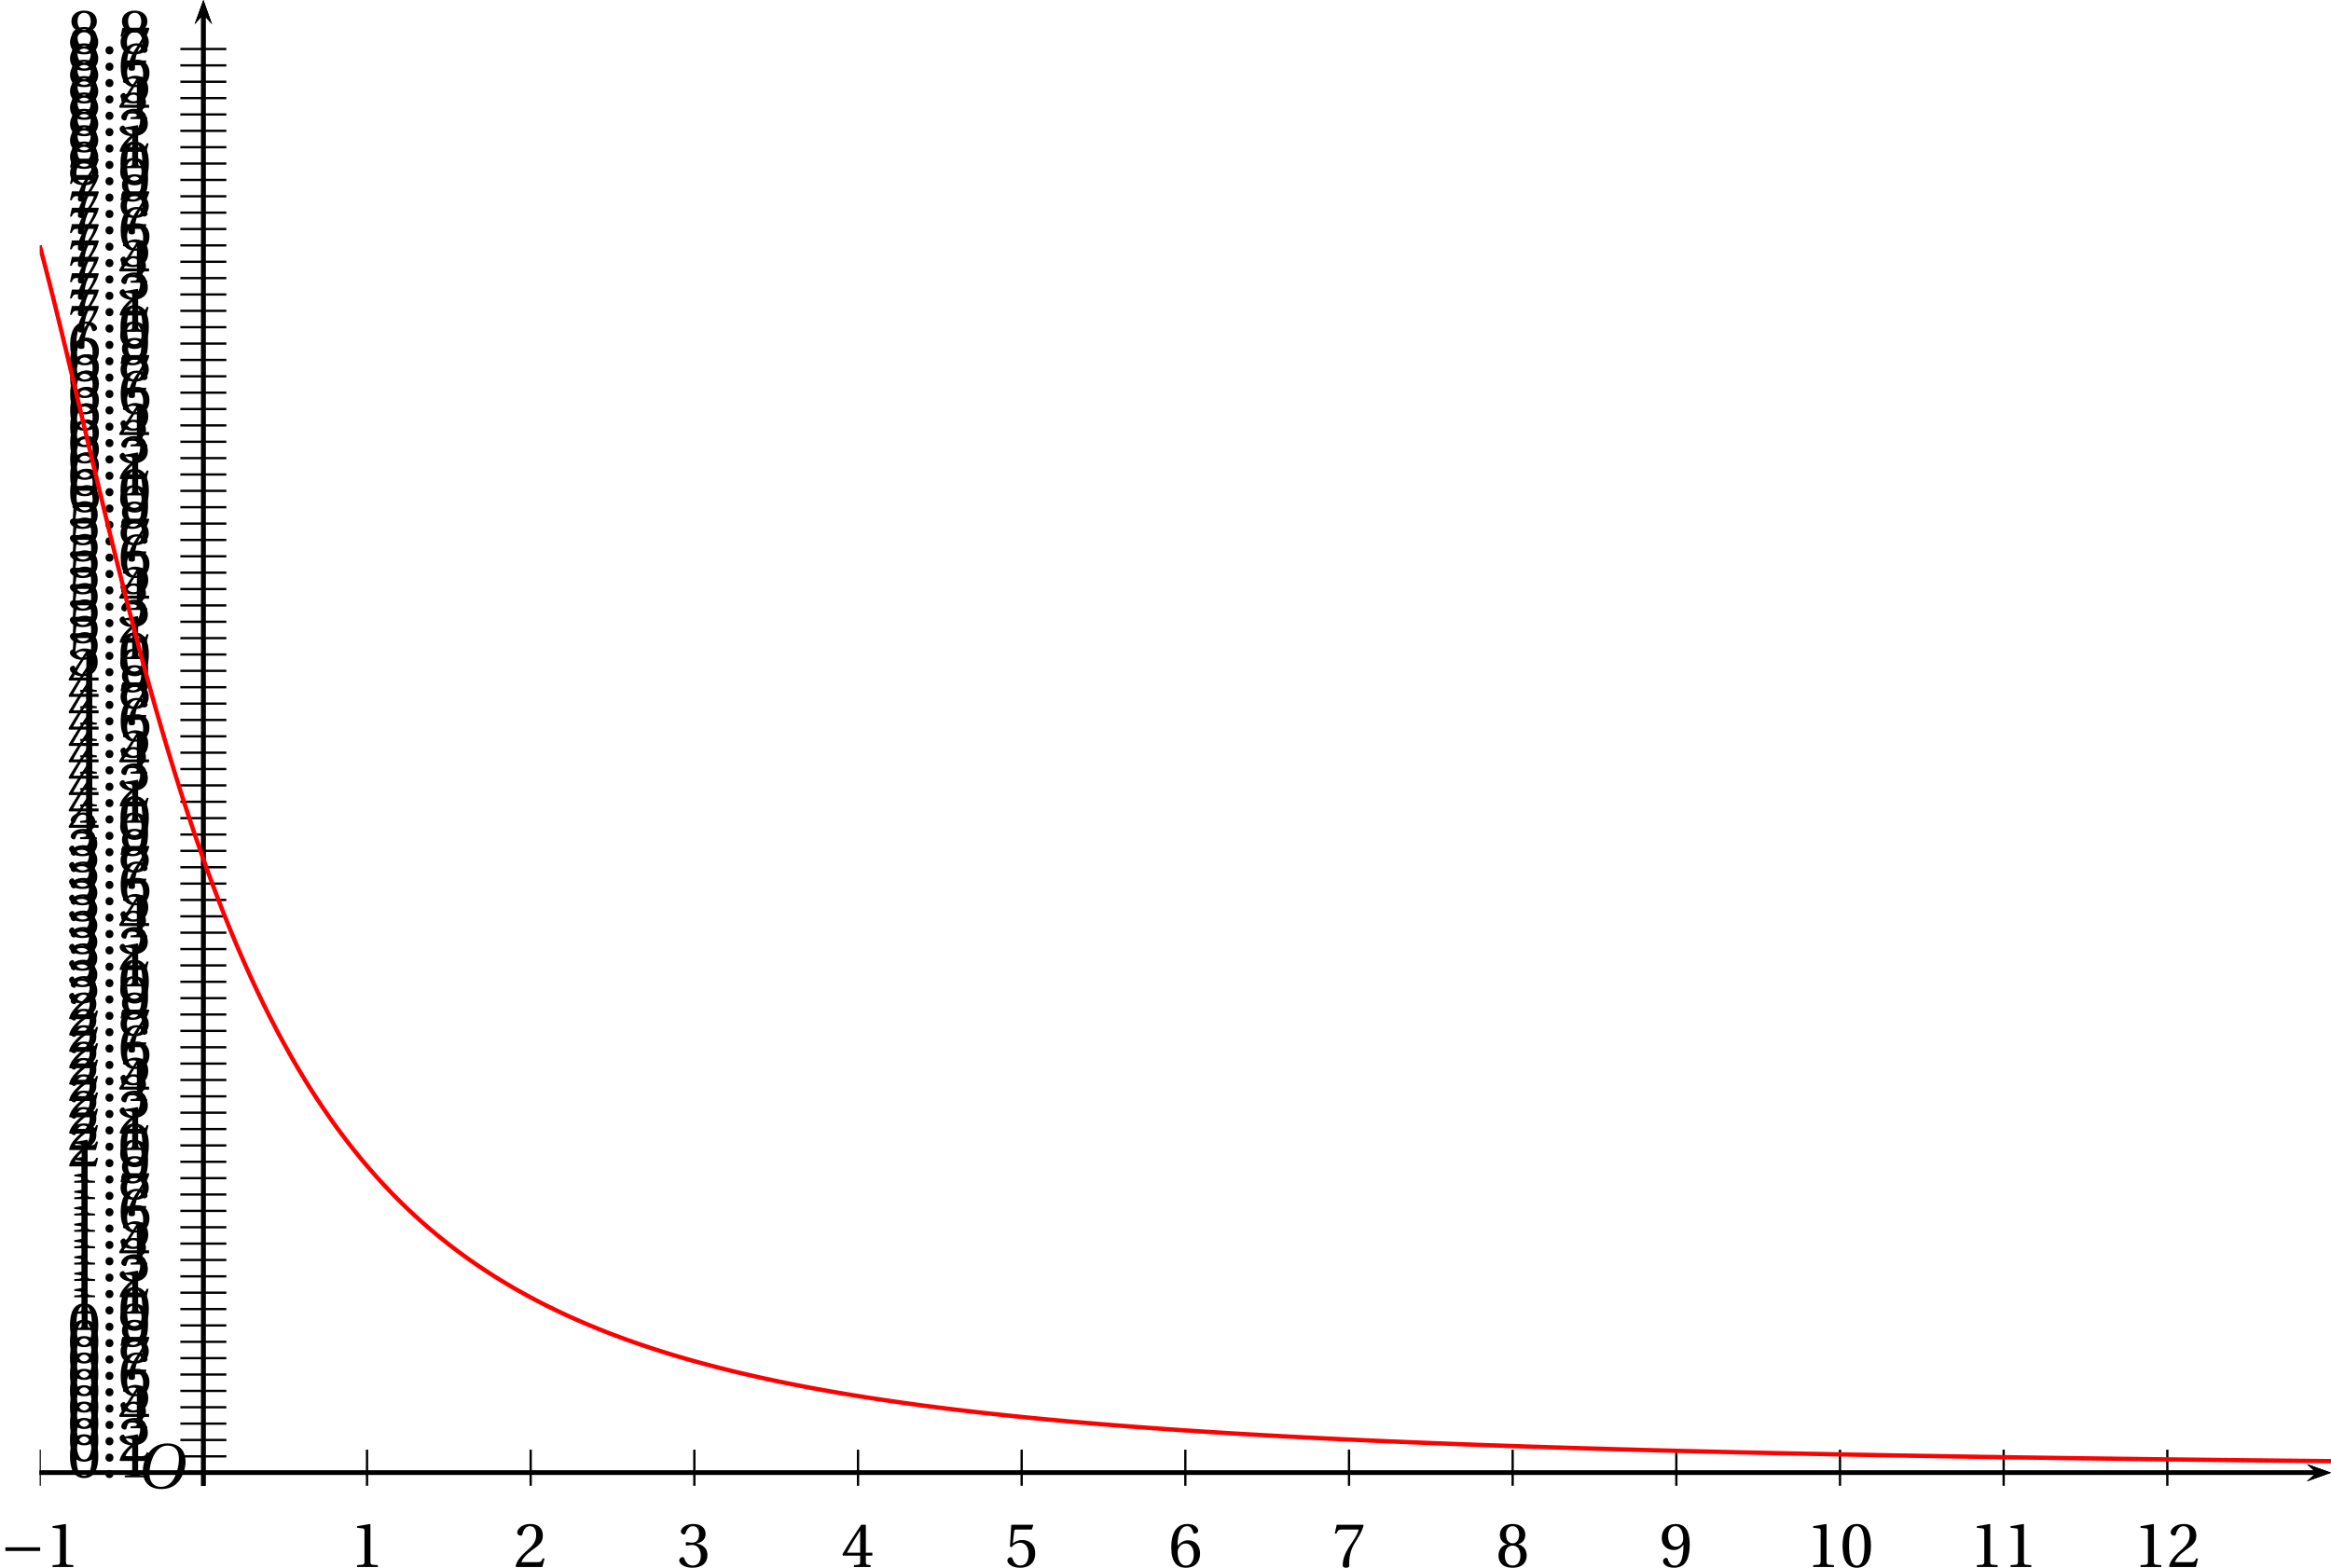 <?xml version='1.0' encoding='UTF-8'?>
<!-- This file was generated by dvisvgm 2.2 -->
<svg height='271.701pt' version='1.1' viewBox='23.724 21.554 403.725 271.701' width='403.725pt' xmlns='http://www.w3.org/2000/svg' xmlns:xlink='http://www.w3.org/1999/xlink'>
<defs>
<clipPath id='clip1'>
<path d='M30.598 278.941V21.554H427.449V278.941Z'/>
</clipPath>
<use id='g10-48' xlink:href='#g3-48'/>
<use id='g10-49' xlink:href='#g3-49'/>
<use id='g10-50' xlink:href='#g3-50'/>
<use id='g10-51' xlink:href='#g3-51'/>
<use id='g10-52' xlink:href='#g3-52'/>
<use id='g10-53' xlink:href='#g3-53'/>
<use id='g10-54' xlink:href='#g3-54'/>
<use id='g10-55' xlink:href='#g3-55'/>
<use id='g10-56' xlink:href='#g3-56'/>
<use id='g10-57' xlink:href='#g3-57'/>
<path d='M6.958 -2.772V-3.408H0.931V-2.772H6.958Z' id='g1-161'/>
<use id='g7-46' xlink:href='#g3-46'/>
<path d='M5.523 -7.364C6.728 -7.364 7.495 -6.651 7.495 -5.106C7.495 -4.482 7.429 -3.572 6.98 -2.411C6.531 -1.238 5.786 -0.219 4.361 -0.219C3.178 -0.219 2.4 -0.997 2.4 -2.52C2.4 -3.441 2.575 -4.46 3.079 -5.523C3.583 -6.564 4.361 -7.364 5.523 -7.364ZM5.479 -7.747C3.726 -7.747 2.641 -6.783 2.005 -5.731C1.403 -4.712 1.249 -3.682 1.249 -2.959C1.249 -1.151 2.279 0.164 4.46 0.164C6.399 0.164 7.353 -0.833 7.955 -1.918C8.547 -2.991 8.646 -4.109 8.646 -4.536C8.646 -6.783 7.287 -7.747 5.479 -7.747Z' id='g8-79'/>
<path d='M1.457 0.131C1.885 0.131 2.137 -0.164 2.148 -0.559C2.148 -0.964 1.885 -1.271 1.457 -1.271C1.041 -1.271 0.767 -0.964 0.767 -0.559C0.767 -0.164 1.041 0.131 1.457 0.131Z' id='g3-46'/>
<path d='M2.904 -7.068C3.945 -7.068 4.241 -5.446 4.241 -3.66S3.945 -0.252 2.904 -0.252S1.567 -1.874 1.567 -3.66S1.863 -7.068 2.904 -7.068ZM2.904 -7.451C1.096 -7.451 0.449 -5.851 0.449 -3.66S1.096 0.131 2.904 0.131S5.358 -1.468 5.358 -3.66S4.712 -7.451 2.904 -7.451Z' id='g3-48'/>
<path d='M4.788 0V-0.318L3.868 -0.394C3.638 -0.416 3.506 -0.504 3.506 -0.931V-7.385L3.452 -7.451L1.194 -7.068V-6.794L2.213 -6.673C2.4 -6.651 2.476 -6.564 2.476 -6.246V-0.931C2.476 -0.723 2.444 -0.592 2.378 -0.515C2.323 -0.438 2.235 -0.405 2.115 -0.394L1.194 -0.318V0H4.788Z' id='g3-49'/>
<path d='M5.314 -1.446L5.008 -1.501C4.778 -0.909 4.558 -0.833 4.12 -0.833H1.315C1.49 -1.403 2.137 -2.181 3.156 -2.915C4.208 -3.682 5.019 -4.175 5.019 -5.402C5.019 -6.925 4.011 -7.451 2.86 -7.451C1.359 -7.451 0.581 -6.542 0.581 -5.972C0.581 -5.599 0.997 -5.424 1.183 -5.424C1.381 -5.424 1.457 -5.534 1.501 -5.72C1.677 -6.465 2.104 -7.068 2.783 -7.068C3.627 -7.068 3.868 -6.355 3.868 -5.556C3.868 -4.383 3.276 -3.726 2.323 -2.882C0.975 -1.709 0.504 -0.964 0.296 -0.11L0.405 0H4.942L5.314 -1.446Z' id='g3-50'/>
<path d='M1.425 -4.011C1.425 -3.824 1.479 -3.704 1.622 -3.704C1.753 -3.704 2.049 -3.813 2.575 -3.813C3.506 -3.813 4.032 -2.97 4.032 -2.016C4.032 -0.712 3.386 -0.252 2.608 -0.252C1.885 -0.252 1.414 -0.8 1.205 -1.414C1.14 -1.622 1.03 -1.72 0.877 -1.72C0.679 -1.72 0.296 -1.512 0.296 -1.118C0.296 -0.647 1.052 0.131 2.597 0.131C4.186 0.131 5.183 -0.668 5.183 -2.071C5.183 -3.539 3.923 -3.978 3.32 -4.032V-4.076C3.912 -4.175 4.865 -4.613 4.865 -5.698C4.865 -6.914 3.912 -7.451 2.739 -7.451C1.293 -7.451 0.581 -6.618 0.581 -6.147C0.581 -5.808 0.964 -5.621 1.118 -5.621C1.26 -5.621 1.348 -5.698 1.392 -5.84C1.633 -6.586 2.049 -7.068 2.663 -7.068C3.528 -7.068 3.737 -6.301 3.737 -5.687C3.737 -5.03 3.506 -4.208 2.575 -4.208C2.049 -4.208 1.753 -4.317 1.622 -4.317C1.479 -4.317 1.425 -4.208 1.425 -4.011Z' id='g3-51'/>
<path d='M3.287 -1.961V-0.844C3.287 -0.471 3.167 -0.405 2.904 -0.384L2.202 -0.318V0H5.095V-0.318L4.602 -0.373C4.35 -0.405 4.273 -0.471 4.273 -0.844V-1.961H5.402V-2.476H4.273V-7.32H3.474C2.444 -5.808 1.216 -3.901 0.208 -2.192L0.307 -1.961H3.287ZM0.997 -2.476C1.655 -3.671 2.422 -4.931 3.265 -6.257H3.287V-2.476H0.997Z' id='g3-52'/>
<path d='M4.668 -6.487L4.931 -7.232L4.876 -7.32H1.216L1.107 -7.221L0.888 -3.55L1.151 -3.419C1.611 -3.945 2.06 -4.197 2.652 -4.197C3.353 -4.197 4.12 -3.682 4.12 -2.235C4.12 -1.107 3.66 -0.252 2.707 -0.252C1.94 -0.252 1.545 -0.811 1.326 -1.435C1.271 -1.6 1.172 -1.698 1.019 -1.698C0.8 -1.698 0.438 -1.479 0.438 -1.118C0.438 -0.614 1.205 0.131 2.63 0.131C4.438 0.131 5.26 -0.964 5.26 -2.356C5.26 -3.89 4.295 -4.679 2.991 -4.679C2.389 -4.679 1.742 -4.416 1.392 -4.098L1.37 -4.12L1.622 -6.169C1.655 -6.443 1.731 -6.487 1.94 -6.487H4.668Z' id='g3-53'/>
<path d='M2.98 0.131C4.602 0.131 5.468 -0.855 5.468 -2.345C5.468 -3.824 4.515 -4.646 3.375 -4.624C2.542 -4.646 1.885 -4.043 1.589 -3.682H1.567C1.578 -6.092 2.268 -7.068 3.254 -7.068C3.758 -7.068 4.109 -6.64 4.273 -6.016C4.306 -5.884 4.394 -5.786 4.558 -5.786C4.799 -5.786 5.139 -5.972 5.139 -6.279C5.139 -6.717 4.602 -7.451 3.287 -7.451C2.422 -7.451 1.808 -7.122 1.348 -6.597C0.855 -6.027 0.482 -4.975 0.482 -3.386C0.482 -1.019 1.337 0.131 2.98 0.131ZM3.002 -4.065C3.693 -4.065 4.372 -3.441 4.372 -2.181C4.372 -1.03 3.923 -0.252 3.002 -0.252C2.049 -0.252 1.589 -1.271 1.589 -2.586C1.589 -3.254 2.082 -4.065 3.002 -4.065Z' id='g3-54'/>
<path d='M0.789 -7.32L0.449 -5.786H0.745L0.855 -6.016C0.997 -6.323 1.14 -6.487 1.633 -6.487H4.591C4.482 -6.092 4.284 -5.457 3.397 -4.186C2.455 -2.838 1.83 -1.611 1.83 -0.318C1.83 0.044 2.082 0.131 2.422 0.131C2.739 0.131 2.97 0.033 2.959 -0.285C2.904 -1.731 3.2 -2.893 3.78 -3.912C4.482 -5.139 5.062 -5.819 5.446 -7.199L5.347 -7.32H0.789Z' id='g3-55'/>
<path d='M2.904 -3.704C3.78 -3.704 4.252 -2.959 4.252 -1.961C4.252 -0.997 3.835 -0.252 2.904 -0.252C1.994 -0.252 1.556 -0.997 1.556 -1.961C1.556 -2.959 2.038 -3.704 2.904 -3.704ZM2.904 0.131C4.679 0.131 5.347 -0.888 5.347 -1.994C5.347 -3.112 4.646 -3.748 3.901 -3.923V-3.956C4.569 -4.131 5.106 -4.69 5.106 -5.588C5.106 -6.783 4.175 -7.451 2.904 -7.451C1.655 -7.451 0.701 -6.772 0.701 -5.588C0.701 -4.69 1.249 -4.131 1.907 -3.956V-3.923C1.172 -3.748 0.46 -3.112 0.46 -1.994C0.46 -0.888 1.118 0.131 2.904 0.131ZM2.904 -4.098C2.115 -4.098 1.764 -4.865 1.764 -5.61C1.764 -6.454 2.159 -7.068 2.904 -7.068S4.021 -6.454 4.043 -5.61C4.043 -4.865 3.704 -4.098 2.904 -4.098Z' id='g3-56'/>
<path d='M2.509 -2.937C3.189 -2.937 3.758 -3.32 4.131 -3.857H4.153C4.153 -3.167 4.098 -2.279 3.901 -1.523C3.704 -0.8 3.32 -0.252 2.619 -0.252C1.874 -0.252 1.6 -0.833 1.435 -1.348C1.392 -1.49 1.315 -1.578 1.129 -1.578C0.92 -1.578 0.614 -1.359 0.614 -1.019C0.614 -0.537 1.194 0.131 2.52 0.131C3.408 0.131 4.087 -0.197 4.504 -0.778C4.953 -1.403 5.227 -2.367 5.227 -3.956C5.227 -5.314 4.953 -6.202 4.526 -6.717C4.109 -7.21 3.506 -7.451 2.805 -7.451C1.403 -7.451 0.394 -6.52 0.394 -5.008C0.394 -3.638 1.381 -2.937 2.509 -2.937ZM2.838 -3.517C1.983 -3.517 1.49 -4.263 1.49 -5.314C1.49 -6.323 1.94 -7.068 2.794 -7.068C3.671 -7.068 4.098 -6.027 4.098 -4.964C4.098 -4.778 4.087 -4.558 4.021 -4.383C3.846 -3.868 3.419 -3.517 2.838 -3.517Z' id='g3-57'/>
</defs>
<g id='page1'>
<path clip-path='url(#clip1)' d='M423.266 278.168L427.45 276.672L423.266 275.18L424.938 276.672'/>
<path clip-path='url(#clip1)' d='M30.598 276.672H424.937' fill='none' stroke='#000000' stroke-miterlimit='10' stroke-width='0.747'/>
<path clip-path='url(#clip1)' d='M58.945 280.656V272.687' fill='none' stroke='#000000' stroke-miterlimit='10' stroke-width='0.399'/>
<path clip-path='url(#clip1)' d='M87.293 280.656V272.687' fill='none' stroke='#000000' stroke-miterlimit='10' stroke-width='0.399'/>
<path clip-path='url(#clip1)' d='M115.637 280.656V272.687' fill='none' stroke='#000000' stroke-miterlimit='10' stroke-width='0.399'/>
<path clip-path='url(#clip1)' d='M143.984 280.656V272.687' fill='none' stroke='#000000' stroke-miterlimit='10' stroke-width='0.399'/>
<path clip-path='url(#clip1)' d='M172.332 280.656V272.687' fill='none' stroke='#000000' stroke-miterlimit='10' stroke-width='0.399'/>
<path clip-path='url(#clip1)' d='M200.675 280.656V272.687' fill='none' stroke='#000000' stroke-miterlimit='10' stroke-width='0.399'/>
<path clip-path='url(#clip1)' d='M229.023 280.656V272.687' fill='none' stroke='#000000' stroke-miterlimit='10' stroke-width='0.399'/>
<path clip-path='url(#clip1)' d='M257.371 280.656V272.687' fill='none' stroke='#000000' stroke-miterlimit='10' stroke-width='0.399'/>
<path clip-path='url(#clip1)' d='M285.714 280.656V272.687' fill='none' stroke='#000000' stroke-miterlimit='10' stroke-width='0.399'/>
<path clip-path='url(#clip1)' d='M314.062 280.656V272.687' fill='none' stroke='#000000' stroke-miterlimit='10' stroke-width='0.399'/>
<path clip-path='url(#clip1)' d='M342.41 280.656V272.687' fill='none' stroke='#000000' stroke-miterlimit='10' stroke-width='0.399'/>
<path clip-path='url(#clip1)' d='M370.754 280.656V272.687' fill='none' stroke='#000000' stroke-miterlimit='10' stroke-width='0.399'/>
<path clip-path='url(#clip1)' d='M399.101 280.656V272.687' fill='none' stroke='#000000' stroke-miterlimit='10' stroke-width='0.399'/>
<path clip-path='url(#clip1)' d='M58.945 280.656V272.687' fill='none' stroke='#000000' stroke-miterlimit='10' stroke-width='0.399'/>
<path clip-path='url(#clip1)' d='M30.598 280.656V272.687' fill='none' stroke='#000000' stroke-miterlimit='10' stroke-width='0.399'/>
<path clip-path='url(#clip1)' d='M60.438 25.738L58.945 21.554L57.449 25.738L58.945 24.066'/>
<path clip-path='url(#clip1)' d='M58.945 278.941V24.066' fill='none' stroke='#000000' stroke-miterlimit='10' stroke-width='0.747'/>
<path clip-path='url(#clip1)' d='M423.266 278.168L427.45 276.672L423.266 275.18L424.938 276.672'/>
<path clip-path='url(#clip1)' d='M30.598 276.672H424.937' fill='none' stroke='#000000' stroke-miterlimit='10' stroke-width='0.747'/>
<path clip-path='url(#clip1)' d='M60.438 25.738L58.945 21.554L57.449 25.738L58.945 24.066'/>
<path clip-path='url(#clip1)' d='M58.945 278.941V24.066' fill='none' stroke='#000000' stroke-miterlimit='10' stroke-width='0.747'/>
<path clip-path='url(#clip1)' d='M54.961 276.672H62.93' fill='none' stroke='#000000' stroke-miterlimit='10' stroke-width='0.399'/>
<path clip-path='url(#clip1)' d='M54.961 273.84H62.93' fill='none' stroke='#000000' stroke-miterlimit='10' stroke-width='0.399'/>
<path clip-path='url(#clip1)' d='M54.961 271.004H62.93' fill='none' stroke='#000000' stroke-miterlimit='10' stroke-width='0.399'/>
<path clip-path='url(#clip1)' d='M54.961 268.168H62.93' fill='none' stroke='#000000' stroke-miterlimit='10' stroke-width='0.399'/>
<path clip-path='url(#clip1)' d='M54.961 265.332H62.93' fill='none' stroke='#000000' stroke-miterlimit='10' stroke-width='0.399'/>
<path clip-path='url(#clip1)' d='M54.961 262.5H62.93' fill='none' stroke='#000000' stroke-miterlimit='10' stroke-width='0.399'/>
<path clip-path='url(#clip1)' d='M54.961 259.664H62.93' fill='none' stroke='#000000' stroke-miterlimit='10' stroke-width='0.399'/>
<path clip-path='url(#clip1)' d='M54.961 256.828H62.93' fill='none' stroke='#000000' stroke-miterlimit='10' stroke-width='0.399'/>
<path clip-path='url(#clip1)' d='M54.961 253.996H62.93' fill='none' stroke='#000000' stroke-miterlimit='10' stroke-width='0.399'/>
<path clip-path='url(#clip1)' d='M54.961 251.16H62.93' fill='none' stroke='#000000' stroke-miterlimit='10' stroke-width='0.399'/>
<path clip-path='url(#clip1)' d='M54.961 248.324H62.93' fill='none' stroke='#000000' stroke-miterlimit='10' stroke-width='0.399'/>
<path clip-path='url(#clip1)' d='M54.961 245.488H62.93' fill='none' stroke='#000000' stroke-miterlimit='10' stroke-width='0.399'/>
<path clip-path='url(#clip1)' d='M54.961 242.656H62.93' fill='none' stroke='#000000' stroke-miterlimit='10' stroke-width='0.399'/>
<path clip-path='url(#clip1)' d='M54.961 239.82H62.93' fill='none' stroke='#000000' stroke-miterlimit='10' stroke-width='0.399'/>
<path clip-path='url(#clip1)' d='M54.961 236.984H62.93' fill='none' stroke='#000000' stroke-miterlimit='10' stroke-width='0.399'/>
<path clip-path='url(#clip1)' d='M54.961 234.152H62.93' fill='none' stroke='#000000' stroke-miterlimit='10' stroke-width='0.399'/>
<path clip-path='url(#clip1)' d='M54.961 231.316H62.93' fill='none' stroke='#000000' stroke-miterlimit='10' stroke-width='0.399'/>
<path clip-path='url(#clip1)' d='M54.961 228.48H62.93' fill='none' stroke='#000000' stroke-miterlimit='10' stroke-width='0.399'/>
<path clip-path='url(#clip1)' d='M54.961 225.645H62.93' fill='none' stroke='#000000' stroke-miterlimit='10' stroke-width='0.399'/>
<path clip-path='url(#clip1)' d='M54.961 222.812H62.93' fill='none' stroke='#000000' stroke-miterlimit='10' stroke-width='0.399'/>
<path clip-path='url(#clip1)' d='M54.961 219.977H62.93' fill='none' stroke='#000000' stroke-miterlimit='10' stroke-width='0.399'/>
<path clip-path='url(#clip1)' d='M54.961 217.141H62.93' fill='none' stroke='#000000' stroke-miterlimit='10' stroke-width='0.399'/>
<path clip-path='url(#clip1)' d='M54.961 214.309H62.93' fill='none' stroke='#000000' stroke-miterlimit='10' stroke-width='0.399'/>
<path clip-path='url(#clip1)' d='M54.961 211.473H62.93' fill='none' stroke='#000000' stroke-miterlimit='10' stroke-width='0.399'/>
<path clip-path='url(#clip1)' d='M54.961 208.637H62.93' fill='none' stroke='#000000' stroke-miterlimit='10' stroke-width='0.399'/>
<path clip-path='url(#clip1)' d='M54.961 205.801H62.93' fill='none' stroke='#000000' stroke-miterlimit='10' stroke-width='0.399'/>
<path clip-path='url(#clip1)' d='M54.961 202.969H62.93' fill='none' stroke='#000000' stroke-miterlimit='10' stroke-width='0.399'/>
<path clip-path='url(#clip1)' d='M54.961 200.133H62.93' fill='none' stroke='#000000' stroke-miterlimit='10' stroke-width='0.399'/>
<path clip-path='url(#clip1)' d='M54.961 197.297H62.93' fill='none' stroke='#000000' stroke-miterlimit='10' stroke-width='0.399'/>
<path clip-path='url(#clip1)' d='M54.961 194.465H62.93' fill='none' stroke='#000000' stroke-miterlimit='10' stroke-width='0.399'/>
<path clip-path='url(#clip1)' d='M54.961 191.629H62.93' fill='none' stroke='#000000' stroke-miterlimit='10' stroke-width='0.399'/>
<path clip-path='url(#clip1)' d='M54.961 188.793H62.93' fill='none' stroke='#000000' stroke-miterlimit='10' stroke-width='0.399'/>
<path clip-path='url(#clip1)' d='M54.961 185.961H62.93' fill='none' stroke='#000000' stroke-miterlimit='10' stroke-width='0.399'/>
<path clip-path='url(#clip1)' d='M54.961 183.125H62.93' fill='none' stroke='#000000' stroke-miterlimit='10' stroke-width='0.399'/>
<path clip-path='url(#clip1)' d='M54.961 180.289H62.93' fill='none' stroke='#000000' stroke-miterlimit='10' stroke-width='0.399'/>
<path clip-path='url(#clip1)' d='M54.961 177.453H62.93' fill='none' stroke='#000000' stroke-miterlimit='10' stroke-width='0.399'/>
<path clip-path='url(#clip1)' d='M54.961 174.621H62.93' fill='none' stroke='#000000' stroke-miterlimit='10' stroke-width='0.399'/>
<path clip-path='url(#clip1)' d='M54.961 171.785H62.93' fill='none' stroke='#000000' stroke-miterlimit='10' stroke-width='0.399'/>
<path clip-path='url(#clip1)' d='M54.961 168.949H62.93' fill='none' stroke='#000000' stroke-miterlimit='10' stroke-width='0.399'/>
<path clip-path='url(#clip1)' d='M54.961 166.118H62.93' fill='none' stroke='#000000' stroke-miterlimit='10' stroke-width='0.399'/>
<path clip-path='url(#clip1)' d='M54.961 163.281H62.93' fill='none' stroke='#000000' stroke-miterlimit='10' stroke-width='0.399'/>
<path clip-path='url(#clip1)' d='M54.961 160.445H62.93' fill='none' stroke='#000000' stroke-miterlimit='10' stroke-width='0.399'/>
<path clip-path='url(#clip1)' d='M54.961 157.609H62.93' fill='none' stroke='#000000' stroke-miterlimit='10' stroke-width='0.399'/>
<path clip-path='url(#clip1)' d='M54.961 154.777H62.93' fill='none' stroke='#000000' stroke-miterlimit='10' stroke-width='0.399'/>
<path clip-path='url(#clip1)' d='M54.961 151.942H62.93' fill='none' stroke='#000000' stroke-miterlimit='10' stroke-width='0.399'/>
<path clip-path='url(#clip1)' d='M54.961 149.105H62.93' fill='none' stroke='#000000' stroke-miterlimit='10' stroke-width='0.399'/>
<path clip-path='url(#clip1)' d='M54.961 146.273H62.93' fill='none' stroke='#000000' stroke-miterlimit='10' stroke-width='0.399'/>
<path clip-path='url(#clip1)' d='M54.961 143.438H62.93' fill='none' stroke='#000000' stroke-miterlimit='10' stroke-width='0.399'/>
<path clip-path='url(#clip1)' d='M54.961 140.601H62.93' fill='none' stroke='#000000' stroke-miterlimit='10' stroke-width='0.399'/>
<path clip-path='url(#clip1)' d='M54.961 137.766H62.93' fill='none' stroke='#000000' stroke-miterlimit='10' stroke-width='0.399'/>
<path clip-path='url(#clip1)' d='M54.961 134.934H62.93' fill='none' stroke='#000000' stroke-miterlimit='10' stroke-width='0.399'/>
<path clip-path='url(#clip1)' d='M54.961 132.097H62.93' fill='none' stroke='#000000' stroke-miterlimit='10' stroke-width='0.399'/>
<path clip-path='url(#clip1)' d='M54.961 129.262H62.93' fill='none' stroke='#000000' stroke-miterlimit='10' stroke-width='0.399'/>
<path clip-path='url(#clip1)' d='M54.961 126.429H62.93' fill='none' stroke='#000000' stroke-miterlimit='10' stroke-width='0.399'/>
<path clip-path='url(#clip1)' d='M54.961 123.594H62.93' fill='none' stroke='#000000' stroke-miterlimit='10' stroke-width='0.399'/>
<path clip-path='url(#clip1)' d='M54.961 120.758H62.93' fill='none' stroke='#000000' stroke-miterlimit='10' stroke-width='0.399'/>
<path clip-path='url(#clip1)' d='M54.961 117.922H62.93' fill='none' stroke='#000000' stroke-miterlimit='10' stroke-width='0.399'/>
<path clip-path='url(#clip1)' d='M54.961 115.09H62.93' fill='none' stroke='#000000' stroke-miterlimit='10' stroke-width='0.399'/>
<path clip-path='url(#clip1)' d='M54.961 112.254H62.93' fill='none' stroke='#000000' stroke-miterlimit='10' stroke-width='0.399'/>
<path clip-path='url(#clip1)' d='M54.961 109.418H62.93' fill='none' stroke='#000000' stroke-miterlimit='10' stroke-width='0.399'/>
<path clip-path='url(#clip1)' d='M54.961 106.586H62.93' fill='none' stroke='#000000' stroke-miterlimit='10' stroke-width='0.399'/>
<path clip-path='url(#clip1)' d='M54.961 103.75H62.93' fill='none' stroke='#000000' stroke-miterlimit='10' stroke-width='0.399'/>
<path clip-path='url(#clip1)' d='M54.961 100.914H62.93' fill='none' stroke='#000000' stroke-miterlimit='10' stroke-width='0.399'/>
<path clip-path='url(#clip1)' d='M54.961 98.078H62.93' fill='none' stroke='#000000' stroke-miterlimit='10' stroke-width='0.399'/>
<path clip-path='url(#clip1)' d='M54.961 95.246H62.93' fill='none' stroke='#000000' stroke-miterlimit='10' stroke-width='0.399'/>
<path clip-path='url(#clip1)' d='M54.961 92.41H62.93' fill='none' stroke='#000000' stroke-miterlimit='10' stroke-width='0.399'/>
<path clip-path='url(#clip1)' d='M54.961 89.575H62.93' fill='none' stroke='#000000' stroke-miterlimit='10' stroke-width='0.399'/>
<path clip-path='url(#clip1)' d='M54.961 86.742H62.93' fill='none' stroke='#000000' stroke-miterlimit='10' stroke-width='0.399'/>
<path clip-path='url(#clip1)' d='M54.961 83.906H62.93' fill='none' stroke='#000000' stroke-miterlimit='10' stroke-width='0.399'/>
<path clip-path='url(#clip1)' d='M54.961 81.07H62.93' fill='none' stroke='#000000' stroke-miterlimit='10' stroke-width='0.399'/>
<path clip-path='url(#clip1)' d='M54.961 78.234H62.93' fill='none' stroke='#000000' stroke-miterlimit='10' stroke-width='0.399'/>
<path clip-path='url(#clip1)' d='M54.961 75.403H62.93' fill='none' stroke='#000000' stroke-miterlimit='10' stroke-width='0.399'/>
<path clip-path='url(#clip1)' d='M54.961 72.566H62.93' fill='none' stroke='#000000' stroke-miterlimit='10' stroke-width='0.399'/>
<path clip-path='url(#clip1)' d='M54.961 69.73H62.93' fill='none' stroke='#000000' stroke-miterlimit='10' stroke-width='0.399'/>
<path clip-path='url(#clip1)' d='M54.961 66.899H62.93' fill='none' stroke='#000000' stroke-miterlimit='10' stroke-width='0.399'/>
<path clip-path='url(#clip1)' d='M54.961 64.062H62.93' fill='none' stroke='#000000' stroke-miterlimit='10' stroke-width='0.399'/>
<path clip-path='url(#clip1)' d='M54.961 61.227H62.93' fill='none' stroke='#000000' stroke-miterlimit='10' stroke-width='0.399'/>
<path clip-path='url(#clip1)' d='M54.961 58.391H62.93' fill='none' stroke='#000000' stroke-miterlimit='10' stroke-width='0.399'/>
<path clip-path='url(#clip1)' d='M54.961 55.558H62.93' fill='none' stroke='#000000' stroke-miterlimit='10' stroke-width='0.399'/>
<path clip-path='url(#clip1)' d='M54.961 52.723H62.93' fill='none' stroke='#000000' stroke-miterlimit='10' stroke-width='0.399'/>
<path clip-path='url(#clip1)' d='M54.961 49.886H62.93' fill='none' stroke='#000000' stroke-miterlimit='10' stroke-width='0.399'/>
<path clip-path='url(#clip1)' d='M54.961 47.055H62.93' fill='none' stroke='#000000' stroke-miterlimit='10' stroke-width='0.399'/>
<path clip-path='url(#clip1)' d='M54.961 44.219H62.93' fill='none' stroke='#000000' stroke-miterlimit='10' stroke-width='0.399'/>
<path clip-path='url(#clip1)' d='M54.961 41.382H62.93' fill='none' stroke='#000000' stroke-miterlimit='10' stroke-width='0.399'/>
<path clip-path='url(#clip1)' d='M54.961 38.547H62.93' fill='none' stroke='#000000' stroke-miterlimit='10' stroke-width='0.399'/>
<path clip-path='url(#clip1)' d='M54.961 35.715H62.93' fill='none' stroke='#000000' stroke-miterlimit='10' stroke-width='0.399'/>
<path clip-path='url(#clip1)' d='M54.961 32.879H62.93' fill='none' stroke='#000000' stroke-miterlimit='10' stroke-width='0.399'/>
<path clip-path='url(#clip1)' d='M54.961 30.043H62.93' fill='none' stroke='#000000' stroke-miterlimit='10' stroke-width='0.399'/>
<path clip-path='url(#clip1)' d='M54.961 276.672H62.93' fill='none' stroke='#000000' stroke-miterlimit='10' stroke-width='0.399'/>
<path clip-path='url(#clip1)' d='M60.438 25.738L58.945 21.554L57.449 25.738L58.945 24.066'/>
<path clip-path='url(#clip1)' d='M58.945 278.941V24.066' fill='none' stroke='#000000' stroke-miterlimit='10' stroke-width='0.747'/>
<path clip-path='url(#clip1)' d='M423.266 278.168L427.45 276.672L423.266 275.18L424.938 276.672'/>
<path clip-path='url(#clip1)' d='M30.598 276.672H424.937' fill='none' stroke='#000000' stroke-miterlimit='10' stroke-width='0.747'/>
<use x='84.374' xlink:href='#g10-49' y='293.003'/>
<use x='112.721' xlink:href='#g10-50' y='293.003'/>
<use x='141.067' xlink:href='#g10-51' y='293.003'/>
<use x='169.414' xlink:href='#g10-52' y='293.003'/>
<use x='197.76' xlink:href='#g10-53' y='293.003'/>
<use x='226.106' xlink:href='#g10-54' y='293.003'/>
<use x='254.453' xlink:href='#g10-55' y='293.003'/>
<use x='282.799' xlink:href='#g10-56' y='293.003'/>
<use x='311.146' xlink:href='#g10-57' y='293.003'/>
<use x='336.575' xlink:href='#g10-49' y='293.003'/>
<use x='342.409' xlink:href='#g10-48' y='293.003'/>
<use x='364.922' xlink:href='#g10-49' y='293.003'/>
<use x='370.756' xlink:href='#g10-49' y='293.003'/>
<use x='393.268' xlink:href='#g10-49' y='293.003'/>
<use x='399.102' xlink:href='#g10-50' y='293.003'/>
<use x='23.724' xlink:href='#g1-161' y='293.003'/>
<use x='31.638' xlink:href='#g10-49' y='293.003'/>
<use x='35.393' xlink:href='#g10-48' y='277.472'/>
<use x='41.227' xlink:href='#g7-46' y='277.472'/>
<use x='44.144' xlink:href='#g10-49' y='277.472'/>
<use x='35.393' xlink:href='#g10-48' y='274.637'/>
<use x='41.227' xlink:href='#g7-46' y='274.637'/>
<use x='44.144' xlink:href='#g10-50' y='274.637'/>
<use x='35.393' xlink:href='#g10-48' y='271.803'/>
<use x='41.227' xlink:href='#g7-46' y='271.803'/>
<use x='44.144' xlink:href='#g10-51' y='271.803'/>
<use x='35.393' xlink:href='#g10-48' y='268.968'/>
<use x='41.227' xlink:href='#g7-46' y='268.968'/>
<use x='44.144' xlink:href='#g10-52' y='268.968'/>
<use x='35.393' xlink:href='#g10-48' y='266.133'/>
<use x='41.227' xlink:href='#g7-46' y='266.133'/>
<use x='44.144' xlink:href='#g10-53' y='266.133'/>
<use x='35.393' xlink:href='#g10-48' y='263.298'/>
<use x='41.227' xlink:href='#g7-46' y='263.298'/>
<use x='44.144' xlink:href='#g10-54' y='263.298'/>
<use x='35.393' xlink:href='#g10-48' y='260.463'/>
<use x='41.227' xlink:href='#g7-46' y='260.463'/>
<use x='44.144' xlink:href='#g10-55' y='260.463'/>
<use x='35.393' xlink:href='#g10-48' y='257.629'/>
<use x='41.227' xlink:href='#g7-46' y='257.629'/>
<use x='44.144' xlink:href='#g10-56' y='257.629'/>
<use x='35.393' xlink:href='#g10-48' y='254.794'/>
<use x='41.227' xlink:href='#g7-46' y='254.794'/>
<use x='44.144' xlink:href='#g10-57' y='254.794'/>
<use x='35.393' xlink:href='#g10-49' y='251.959'/>
<use x='41.227' xlink:href='#g7-46' y='251.959'/>
<use x='44.144' xlink:href='#g10-48' y='251.959'/>
<use x='35.393' xlink:href='#g10-49' y='249.124'/>
<use x='41.227' xlink:href='#g7-46' y='249.124'/>
<use x='44.144' xlink:href='#g10-49' y='249.124'/>
<use x='35.393' xlink:href='#g10-49' y='246.289'/>
<use x='41.227' xlink:href='#g7-46' y='246.289'/>
<use x='44.144' xlink:href='#g10-50' y='246.289'/>
<use x='35.393' xlink:href='#g10-49' y='243.454'/>
<use x='41.227' xlink:href='#g7-46' y='243.454'/>
<use x='44.144' xlink:href='#g10-51' y='243.454'/>
<use x='35.393' xlink:href='#g10-49' y='240.62'/>
<use x='41.227' xlink:href='#g7-46' y='240.62'/>
<use x='44.144' xlink:href='#g10-52' y='240.62'/>
<use x='35.393' xlink:href='#g10-49' y='237.785'/>
<use x='41.227' xlink:href='#g7-46' y='237.785'/>
<use x='44.144' xlink:href='#g10-53' y='237.785'/>
<use x='35.393' xlink:href='#g10-49' y='234.95'/>
<use x='41.227' xlink:href='#g7-46' y='234.95'/>
<use x='44.144' xlink:href='#g10-54' y='234.95'/>
<use x='35.393' xlink:href='#g10-49' y='232.115'/>
<use x='41.227' xlink:href='#g7-46' y='232.115'/>
<use x='44.144' xlink:href='#g10-55' y='232.115'/>
<use x='35.393' xlink:href='#g10-49' y='229.28'/>
<use x='41.227' xlink:href='#g7-46' y='229.28'/>
<use x='44.144' xlink:href='#g10-56' y='229.28'/>
<use x='35.393' xlink:href='#g10-49' y='226.446'/>
<use x='41.227' xlink:href='#g7-46' y='226.446'/>
<use x='44.144' xlink:href='#g10-57' y='226.446'/>
<use x='35.393' xlink:href='#g10-50' y='223.611'/>
<use x='41.227' xlink:href='#g7-46' y='223.611'/>
<use x='44.144' xlink:href='#g10-48' y='223.611'/>
<use x='35.393' xlink:href='#g10-50' y='220.776'/>
<use x='41.227' xlink:href='#g7-46' y='220.776'/>
<use x='44.144' xlink:href='#g10-49' y='220.776'/>
<use x='35.393' xlink:href='#g10-50' y='217.941'/>
<use x='41.227' xlink:href='#g7-46' y='217.941'/>
<use x='44.144' xlink:href='#g10-50' y='217.941'/>
<use x='35.393' xlink:href='#g10-50' y='215.106'/>
<use x='41.227' xlink:href='#g7-46' y='215.106'/>
<use x='44.144' xlink:href='#g10-51' y='215.106'/>
<use x='35.393' xlink:href='#g10-50' y='212.272'/>
<use x='41.227' xlink:href='#g7-46' y='212.272'/>
<use x='44.144' xlink:href='#g10-52' y='212.272'/>
<use x='35.393' xlink:href='#g10-50' y='209.437'/>
<use x='41.227' xlink:href='#g7-46' y='209.437'/>
<use x='44.144' xlink:href='#g10-53' y='209.437'/>
<use x='35.393' xlink:href='#g10-50' y='206.602'/>
<use x='41.227' xlink:href='#g7-46' y='206.602'/>
<use x='44.144' xlink:href='#g10-54' y='206.602'/>
<use x='35.393' xlink:href='#g10-50' y='203.767'/>
<use x='41.227' xlink:href='#g7-46' y='203.767'/>
<use x='44.144' xlink:href='#g10-55' y='203.767'/>
<use x='35.393' xlink:href='#g10-50' y='200.932'/>
<use x='41.227' xlink:href='#g7-46' y='200.932'/>
<use x='44.144' xlink:href='#g10-56' y='200.932'/>
<use x='35.393' xlink:href='#g10-50' y='198.097'/>
<use x='41.227' xlink:href='#g7-46' y='198.097'/>
<use x='44.144' xlink:href='#g10-57' y='198.097'/>
<use x='35.393' xlink:href='#g10-51' y='195.263'/>
<use x='41.227' xlink:href='#g7-46' y='195.263'/>
<use x='44.144' xlink:href='#g10-48' y='195.263'/>
<use x='35.393' xlink:href='#g10-51' y='192.428'/>
<use x='41.227' xlink:href='#g7-46' y='192.428'/>
<use x='44.144' xlink:href='#g10-49' y='192.428'/>
<use x='35.393' xlink:href='#g10-51' y='189.593'/>
<use x='41.227' xlink:href='#g7-46' y='189.593'/>
<use x='44.144' xlink:href='#g10-50' y='189.593'/>
<use x='35.393' xlink:href='#g10-51' y='186.758'/>
<use x='41.227' xlink:href='#g7-46' y='186.758'/>
<use x='44.144' xlink:href='#g10-51' y='186.758'/>
<use x='35.393' xlink:href='#g10-51' y='183.923'/>
<use x='41.227' xlink:href='#g7-46' y='183.923'/>
<use x='44.144' xlink:href='#g10-52' y='183.923'/>
<use x='35.393' xlink:href='#g10-51' y='181.089'/>
<use x='41.227' xlink:href='#g7-46' y='181.089'/>
<use x='44.144' xlink:href='#g10-53' y='181.089'/>
<use x='35.393' xlink:href='#g10-51' y='178.254'/>
<use x='41.227' xlink:href='#g7-46' y='178.254'/>
<use x='44.144' xlink:href='#g10-54' y='178.254'/>
<use x='35.393' xlink:href='#g10-51' y='175.419'/>
<use x='41.227' xlink:href='#g7-46' y='175.419'/>
<use x='44.144' xlink:href='#g10-55' y='175.419'/>
<use x='35.393' xlink:href='#g10-51' y='172.584'/>
<use x='41.227' xlink:href='#g7-46' y='172.584'/>
<use x='44.144' xlink:href='#g10-56' y='172.584'/>
<use x='35.393' xlink:href='#g10-51' y='169.749'/>
<use x='41.227' xlink:href='#g7-46' y='169.749'/>
<use x='44.144' xlink:href='#g10-57' y='169.749'/>
<use x='35.393' xlink:href='#g10-52' y='166.915'/>
<use x='41.227' xlink:href='#g7-46' y='166.915'/>
<use x='44.144' xlink:href='#g10-48' y='166.915'/>
<use x='35.393' xlink:href='#g10-52' y='164.08'/>
<use x='41.227' xlink:href='#g7-46' y='164.08'/>
<use x='44.144' xlink:href='#g10-49' y='164.08'/>
<use x='35.393' xlink:href='#g10-52' y='161.245'/>
<use x='41.227' xlink:href='#g7-46' y='161.245'/>
<use x='44.144' xlink:href='#g10-50' y='161.245'/>
<use x='35.393' xlink:href='#g10-52' y='158.41'/>
<use x='41.227' xlink:href='#g7-46' y='158.41'/>
<use x='44.144' xlink:href='#g10-51' y='158.41'/>
<use x='35.393' xlink:href='#g10-52' y='155.575'/>
<use x='41.227' xlink:href='#g7-46' y='155.575'/>
<use x='44.144' xlink:href='#g10-52' y='155.575'/>
<use x='35.393' xlink:href='#g10-52' y='152.74'/>
<use x='41.227' xlink:href='#g7-46' y='152.74'/>
<use x='44.144' xlink:href='#g10-53' y='152.74'/>
<use x='35.393' xlink:href='#g10-52' y='149.906'/>
<use x='41.227' xlink:href='#g7-46' y='149.906'/>
<use x='44.144' xlink:href='#g10-54' y='149.906'/>
<use x='35.393' xlink:href='#g10-52' y='147.071'/>
<use x='41.227' xlink:href='#g7-46' y='147.071'/>
<use x='44.144' xlink:href='#g10-55' y='147.071'/>
<use x='35.393' xlink:href='#g10-52' y='144.236'/>
<use x='41.227' xlink:href='#g7-46' y='144.236'/>
<use x='44.144' xlink:href='#g10-56' y='144.236'/>
<use x='35.393' xlink:href='#g10-52' y='141.401'/>
<use x='41.227' xlink:href='#g7-46' y='141.401'/>
<use x='44.144' xlink:href='#g10-57' y='141.401'/>
<use x='35.393' xlink:href='#g10-53' y='138.566'/>
<use x='41.227' xlink:href='#g7-46' y='138.566'/>
<use x='44.144' xlink:href='#g10-48' y='138.566'/>
<use x='35.393' xlink:href='#g10-53' y='135.732'/>
<use x='41.227' xlink:href='#g7-46' y='135.732'/>
<use x='44.144' xlink:href='#g10-49' y='135.732'/>
<use x='35.393' xlink:href='#g10-53' y='132.897'/>
<use x='41.227' xlink:href='#g7-46' y='132.897'/>
<use x='44.144' xlink:href='#g10-50' y='132.897'/>
<use x='35.393' xlink:href='#g10-53' y='130.062'/>
<use x='41.227' xlink:href='#g7-46' y='130.062'/>
<use x='44.144' xlink:href='#g10-51' y='130.062'/>
<use x='35.393' xlink:href='#g10-53' y='127.227'/>
<use x='41.227' xlink:href='#g7-46' y='127.227'/>
<use x='44.144' xlink:href='#g10-52' y='127.227'/>
<use x='35.393' xlink:href='#g10-53' y='124.392'/>
<use x='41.227' xlink:href='#g7-46' y='124.392'/>
<use x='44.144' xlink:href='#g10-53' y='124.392'/>
<use x='35.393' xlink:href='#g10-53' y='121.558'/>
<use x='41.227' xlink:href='#g7-46' y='121.558'/>
<use x='44.144' xlink:href='#g10-54' y='121.558'/>
<use x='35.393' xlink:href='#g10-53' y='118.723'/>
<use x='41.227' xlink:href='#g7-46' y='118.723'/>
<use x='44.144' xlink:href='#g10-55' y='118.723'/>
<use x='35.393' xlink:href='#g10-53' y='115.888'/>
<use x='41.227' xlink:href='#g7-46' y='115.888'/>
<use x='44.144' xlink:href='#g10-56' y='115.888'/>
<use x='35.393' xlink:href='#g10-53' y='113.053'/>
<use x='41.227' xlink:href='#g7-46' y='113.053'/>
<use x='44.144' xlink:href='#g10-57' y='113.053'/>
<use x='35.393' xlink:href='#g10-54' y='110.218'/>
<use x='41.227' xlink:href='#g7-46' y='110.218'/>
<use x='44.144' xlink:href='#g10-48' y='110.218'/>
<use x='35.393' xlink:href='#g10-54' y='107.383'/>
<use x='41.227' xlink:href='#g7-46' y='107.383'/>
<use x='44.144' xlink:href='#g10-49' y='107.383'/>
<use x='35.393' xlink:href='#g10-54' y='104.549'/>
<use x='41.227' xlink:href='#g7-46' y='104.549'/>
<use x='44.144' xlink:href='#g10-50' y='104.549'/>
<use x='35.393' xlink:href='#g10-54' y='101.714'/>
<use x='41.227' xlink:href='#g7-46' y='101.714'/>
<use x='44.144' xlink:href='#g10-51' y='101.714'/>
<use x='35.393' xlink:href='#g10-54' y='98.879'/>
<use x='41.227' xlink:href='#g7-46' y='98.879'/>
<use x='44.144' xlink:href='#g10-52' y='98.879'/>
<use x='35.393' xlink:href='#g10-54' y='96.044'/>
<use x='41.227' xlink:href='#g7-46' y='96.044'/>
<use x='44.144' xlink:href='#g10-53' y='96.044'/>
<use x='35.393' xlink:href='#g10-54' y='93.209'/>
<use x='41.227' xlink:href='#g7-46' y='93.209'/>
<use x='44.144' xlink:href='#g10-54' y='93.209'/>
<use x='35.393' xlink:href='#g10-54' y='90.375'/>
<use x='41.227' xlink:href='#g7-46' y='90.375'/>
<use x='44.144' xlink:href='#g10-55' y='90.375'/>
<use x='35.393' xlink:href='#g10-54' y='87.54'/>
<use x='41.227' xlink:href='#g7-46' y='87.54'/>
<use x='44.144' xlink:href='#g10-56' y='87.54'/>
<use x='35.393' xlink:href='#g10-54' y='84.705'/>
<use x='41.227' xlink:href='#g7-46' y='84.705'/>
<use x='44.144' xlink:href='#g10-57' y='84.705'/>
<use x='35.393' xlink:href='#g10-55' y='81.87'/>
<use x='41.227' xlink:href='#g7-46' y='81.87'/>
<use x='44.144' xlink:href='#g10-48' y='81.87'/>
<use x='35.393' xlink:href='#g10-55' y='79.035'/>
<use x='41.227' xlink:href='#g7-46' y='79.035'/>
<use x='44.144' xlink:href='#g10-49' y='79.035'/>
<use x='35.393' xlink:href='#g10-55' y='76.201'/>
<use x='41.227' xlink:href='#g7-46' y='76.201'/>
<use x='44.144' xlink:href='#g10-50' y='76.201'/>
<use x='35.393' xlink:href='#g10-55' y='73.366'/>
<use x='41.227' xlink:href='#g7-46' y='73.366'/>
<use x='44.144' xlink:href='#g10-51' y='73.366'/>
<use x='35.393' xlink:href='#g10-55' y='70.531'/>
<use x='41.227' xlink:href='#g7-46' y='70.531'/>
<use x='44.144' xlink:href='#g10-52' y='70.531'/>
<use x='35.393' xlink:href='#g10-55' y='67.696'/>
<use x='41.227' xlink:href='#g7-46' y='67.696'/>
<use x='44.144' xlink:href='#g10-53' y='67.696'/>
<use x='35.393' xlink:href='#g10-55' y='64.861'/>
<use x='41.227' xlink:href='#g7-46' y='64.861'/>
<use x='44.144' xlink:href='#g10-54' y='64.861'/>
<use x='35.393' xlink:href='#g10-55' y='62.026'/>
<use x='41.227' xlink:href='#g7-46' y='62.026'/>
<use x='44.144' xlink:href='#g10-55' y='62.026'/>
<use x='35.393' xlink:href='#g10-55' y='59.192'/>
<use x='41.227' xlink:href='#g7-46' y='59.192'/>
<use x='44.144' xlink:href='#g10-56' y='59.192'/>
<use x='35.393' xlink:href='#g10-55' y='56.357'/>
<use x='41.227' xlink:href='#g7-46' y='56.357'/>
<use x='44.144' xlink:href='#g10-57' y='56.357'/>
<use x='35.393' xlink:href='#g10-56' y='53.522'/>
<use x='41.227' xlink:href='#g7-46' y='53.522'/>
<use x='44.144' xlink:href='#g10-48' y='53.522'/>
<use x='35.393' xlink:href='#g10-56' y='50.687'/>
<use x='41.227' xlink:href='#g7-46' y='50.687'/>
<use x='44.144' xlink:href='#g10-49' y='50.687'/>
<use x='35.393' xlink:href='#g10-56' y='47.852'/>
<use x='41.227' xlink:href='#g7-46' y='47.852'/>
<use x='44.144' xlink:href='#g10-50' y='47.852'/>
<use x='35.393' xlink:href='#g10-56' y='45.018'/>
<use x='41.227' xlink:href='#g7-46' y='45.018'/>
<use x='44.144' xlink:href='#g10-51' y='45.018'/>
<use x='35.393' xlink:href='#g10-56' y='42.183'/>
<use x='41.227' xlink:href='#g7-46' y='42.183'/>
<use x='44.144' xlink:href='#g10-52' y='42.183'/>
<use x='35.393' xlink:href='#g10-56' y='39.348'/>
<use x='41.227' xlink:href='#g7-46' y='39.348'/>
<use x='44.144' xlink:href='#g10-53' y='39.348'/>
<use x='35.393' xlink:href='#g10-56' y='36.513'/>
<use x='41.227' xlink:href='#g7-46' y='36.513'/>
<use x='44.144' xlink:href='#g10-54' y='36.513'/>
<use x='35.393' xlink:href='#g10-56' y='33.678'/>
<use x='41.227' xlink:href='#g7-46' y='33.678'/>
<use x='44.144' xlink:href='#g10-55' y='33.678'/>
<use x='35.393' xlink:href='#g10-56' y='30.843'/>
<use x='41.227' xlink:href='#g7-46' y='30.843'/>
<use x='44.144' xlink:href='#g10-56' y='30.843'/>
<path clip-path='url(#clip1)' d='M30.598 64.074L30.797 64.82L30.996 65.575L31.195 66.332L31.391 67.094L31.59 67.859L31.789 68.629L31.988 69.406L32.188 70.183L32.387 70.964L32.582 71.754L32.781 72.543L32.98 73.335L33.18 74.132L33.379 74.933L33.578 75.739L33.773 76.543L33.973 77.352L34.172 78.164L34.371 78.976L34.57 79.793L34.766 80.613L34.965 81.433L35.164 82.254L35.363 83.078L35.562 83.906L35.762 84.731L35.957 85.563L36.156 86.391L36.355 87.222L36.555 88.054L36.754 88.887L36.949 89.719L37.148 90.555L37.348 91.387L37.547 92.223L37.746 93.059L37.945 93.894L38.141 94.73L38.34 95.562L38.539 96.398L38.738 97.234L38.938 98.071L39.137 98.903L39.332 99.739L39.531 100.57L39.73 101.402L39.93 102.234L40.129 103.066L40.324 103.895L40.523 104.723L40.723 105.551L40.922 106.379L41.121 107.204L41.32 108.027L41.516 108.847L41.715 109.668L41.914 110.488L42.113 111.305L42.312 112.121L42.512 112.934L42.707 113.746L42.906 114.555L43.105 115.363L43.305 116.168L43.504 116.973L43.699 117.774L43.898 118.574L44.098 119.371L44.297 120.164L44.496 120.957L44.695 121.746L44.891 122.535L45.09 123.32L45.289 124.101L45.488 124.879L45.688 125.656L45.883 126.429L46.082 127.204L46.281 127.973L46.48 128.739L46.68 129.5L46.879 130.262L47.074 131.015L47.273 131.769L47.473 132.524L47.672 133.27L47.871 134.016L48.07 134.758L48.266 135.496L48.465 136.235L48.664 136.965L48.863 137.695L49.062 138.421L49.258 139.145L49.457 139.867L49.656 140.582L49.855 141.297L50.055 142.008L50.254 142.714L50.449 143.418L50.648 144.117L50.848 144.816L51.047 145.508L51.246 146.199L51.445 146.887L51.641 147.57L51.84 148.25L52.039 148.93L52.238 149.602L52.438 150.273L52.633 150.938L52.832 151.602L53.031 152.262L53.23 152.918L53.43 153.575L53.629 154.222L53.824 154.871L54.023 155.511L54.223 156.152L54.422 156.789L54.621 157.422L54.816 158.051L55.016 158.675L55.215 159.301L55.414 159.918L55.613 160.536L55.812 161.148L56.008 161.758L56.207 162.364L56.406 162.964L56.605 163.562L56.805 164.16L57.004 164.754L57.199 165.34L57.398 165.925L57.598 166.508L57.797 167.09L57.996 167.664L58.191 168.239L58.391 168.805L58.59 169.371L58.789 169.933L58.988 170.492L59.188 171.051L59.383 171.602L59.582 172.152L59.781 172.699L59.98 173.242L60.18 173.781L60.379 174.317L60.574 174.852L60.773 175.383L60.973 175.91L61.172 176.434L61.371 176.953L61.566 177.473L61.766 177.988L61.965 178.5L62.164 179.008L62.363 179.512L62.562 180.016L62.758 180.516L62.957 181.012L63.156 181.504L63.355 181.996L63.555 182.48L63.75 182.965L63.949 183.449L64.148 183.926L64.348 184.402L64.547 184.875L64.746 185.344L64.941 185.813L65.141 186.273L65.34 186.738L65.539 187.195L65.738 187.648L65.938 188.102L66.133 188.555L66.332 189L66.531 189.445L66.731 189.887L66.93 190.324L67.125 190.762L67.324 191.195L67.523 191.625L67.723 192.055L67.922 192.48L68.121 192.902L68.316 193.324L68.516 193.742L68.715 194.156L68.914 194.566L69.113 194.977L69.312 195.387L69.508 195.789L69.707 196.191L69.906 196.594L70.105 196.988L70.305 197.383L70.5 197.777L70.699 198.168L70.898 198.555L71.098 198.941L71.297 199.324L71.496 199.703L71.691 200.082L71.891 200.457L72.09 200.828L72.289 201.199L72.488 201.57L72.684 201.934L72.883 202.301L73.082 202.66L73.281 203.02L73.481 203.379L73.68 203.734L73.875 204.086L74.074 204.437L74.273 204.785L74.473 205.133L74.672 205.477L74.871 205.816L75.066 206.156L75.266 206.496L75.465 206.832L75.664 207.164L75.863 207.496L76.059 207.828L76.258 208.152L76.457 208.48L76.656 208.801L76.855 209.125L77.055 209.445L77.25 209.762L77.449 210.078L77.648 210.391L77.848 210.703L78.047 211.012L78.246 211.32L78.441 211.625L78.641 211.93L78.84 212.23L79.039 212.531L79.238 212.828L79.434 213.125L79.633 213.422L79.832 213.715L80.031 214.004L80.231 214.293L80.43 214.582L80.625 214.867L80.824 215.152L81.023 215.434L81.223 215.715L81.422 215.996L81.617 216.273L81.816 216.547L82.016 216.82L82.215 217.094L82.414 217.363L82.613 217.633L82.809 217.898L83.008 218.164L83.207 218.43L83.406 218.691L83.605 218.953L83.805 219.211L84 219.469L84.199 219.727L84.398 219.98L84.598 220.234L84.797 220.484L84.992 220.734L85.191 220.984L85.391 221.231L85.59 221.477L85.789 221.723L85.988 221.965L86.184 222.207L86.383 222.445L86.582 222.684L86.781 222.922L86.981 223.156L87.18 223.391L87.375 223.621L87.574 223.855L87.773 224.086L87.973 224.312L88.172 224.539L88.367 224.766L88.566 224.992L88.766 225.215L88.965 225.438L89.164 225.656L89.363 225.875L89.559 226.094L89.758 226.312L89.957 226.527L90.156 226.742L90.356 226.953L90.551 227.164L90.75 227.375L90.949 227.586L91.148 227.793L91.348 228L91.547 228.207L91.742 228.41L91.941 228.613L92.141 228.816L92.34 229.016L92.539 229.215L92.738 229.414L92.934 229.613L93.133 229.809L93.332 230.004L93.531 230.199L93.731 230.391L93.926 230.582L94.125 230.773L94.324 230.965L94.523 231.152L94.723 231.34L94.922 231.527L95.117 231.711L95.316 231.895L95.516 232.078L95.715 232.262L95.914 232.441L96.113 232.625L96.309 232.801L96.508 232.98L96.707 233.156L96.906 233.332L97.106 233.508L97.301 233.684L97.5 233.855L97.699 234.027L97.898 234.199L98.098 234.371L98.297 234.539L98.492 234.707L98.691 234.875L98.891 235.043L99.09 235.207L99.289 235.371L99.488 235.535L99.684 235.699L99.883 235.859L100.082 236.023L100.281 236.184L100.48 236.34L100.676 236.5L100.875 236.656L101.074 236.816L101.273 236.969L101.473 237.125L101.672 237.281L101.867 237.434L102.066 237.586L102.266 237.738L102.465 237.887L102.664 238.039L102.859 238.188L103.059 238.336L103.258 238.484L103.457 238.629L103.656 238.777L103.855 238.922L104.051 239.066L104.25 239.211L104.449 239.352L104.648 239.492L104.848 239.637L105.047 239.777L105.242 239.914L105.441 240.055L105.641 240.191L105.84 240.332L106.039 240.469L106.234 240.605L106.434 240.738L106.633 240.875L106.832 241.008L107.031 241.141L107.23 241.273L107.426 241.406L107.625 241.535L107.824 241.668L108.023 241.797L108.223 241.926L108.422 242.055L108.617 242.184L108.816 242.309L109.016 242.437L109.215 242.563L109.414 242.688L109.609 242.812L109.809 242.934L110.008 243.059L110.207 243.18L110.406 243.305L110.605 243.426L110.801 243.547L111 243.664L111.199 243.785L111.398 243.902L111.598 244.023L111.797 244.141L111.992 244.258L112.191 244.371L112.391 244.488L112.59 244.605L112.789 244.719L112.984 244.832L113.184 244.945L113.383 245.059L113.582 245.172L113.781 245.281L113.981 245.394L114.176 245.504L114.375 245.613L114.574 245.723L114.773 245.832L114.973 245.941L115.168 246.051L115.367 246.156L115.566 246.266L115.766 246.371L115.965 246.477L116.164 246.582L116.359 246.688L116.559 246.789L116.758 246.895L116.957 246.996L117.156 247.098L117.355 247.203L117.551 247.305L117.75 247.406L117.949 247.504L118.148 247.606L118.348 247.703L118.543 247.805L118.742 247.902L118.941 248L119.141 248.098L119.34 248.195L119.539 248.293L119.734 248.391L119.934 248.484L120.133 248.578L120.332 248.676L120.531 248.77L120.731 248.863L120.926 248.957L121.125 249.051L121.324 249.141L121.523 249.234L121.723 249.328L121.918 249.418L122.117 249.508L122.316 249.598L122.516 249.687L122.715 249.777L122.914 249.867L123.109 249.957L123.309 250.043L123.508 250.133L123.707 250.219L123.906 250.309L124.105 250.395L124.301 250.48L124.5 250.566L124.699 250.652L124.898 250.734L125.098 250.82L125.293 250.906L125.492 250.988L125.691 251.07L125.891 251.156L126.09 251.238L126.289 251.32L126.484 251.402L126.684 251.484L126.883 251.562L127.082 251.645L127.281 251.727L127.477 251.805L127.676 251.887L127.875 251.965L128.074 252.043L128.273 252.121L128.473 252.199L128.668 252.277L128.867 252.355L129.066 252.434L129.266 252.508L129.465 252.586L129.664 252.66L129.859 252.738L130.059 252.812L130.258 252.887L130.457 252.961L130.656 253.035L130.852 253.109L131.051 253.184L131.25 253.258L131.449 253.332L131.648 253.402L131.848 253.477L132.043 253.547L132.242 253.621L132.441 253.691L132.641 253.762L132.84 253.832L133.039 253.902L133.234 253.973L133.434 254.043L133.633 254.113L133.832 254.18L134.031 254.25L134.227 254.32L134.426 254.387L134.625 254.457L134.824 254.523L135.023 254.59L135.223 254.656L135.418 254.723L135.617 254.789L135.816 254.855L136.016 254.922L136.215 254.988L136.414 255.055L136.609 255.117L136.809 255.184L137.008 255.246L137.207 255.313L137.406 255.375L137.602 255.441L137.801 255.504L138 255.566L138.199 255.629L138.398 255.691L138.598 255.754L138.793 255.816L138.992 255.879L139.191 255.937L139.391 256L139.59 256.062L139.785 256.121L139.984 256.184L140.184 256.242L140.383 256.301L140.582 256.363L140.781 256.422L140.977 256.48L141.176 256.539L141.375 256.598L141.574 256.656L141.773 256.715L141.973 256.773L142.168 256.828L142.367 256.887L142.566 256.945L142.766 257L142.965 257.059L143.16 257.113L143.359 257.172L143.559 257.227L143.758 257.281L143.957 257.34L144.156 257.394L144.352 257.449L144.551 257.504L144.75 257.559L144.949 257.613L145.148 257.668L145.348 257.719L145.543 257.773L145.742 257.828L145.941 257.879L146.141 257.934L146.34 257.988L146.535 258.039L146.734 258.09L146.934 258.144L147.133 258.195L147.332 258.246L147.531 258.301L147.727 258.352L147.926 258.402L148.125 258.453L148.324 258.504L148.523 258.555L148.723 258.605L148.918 258.652L149.117 258.703L149.316 258.754L149.516 258.805L149.715 258.852L149.91 258.902L150.109 258.949L150.309 259L150.508 259.047L150.707 259.098L150.906 259.145L151.102 259.191L151.301 259.238L151.5 259.289L151.699 259.336L151.898 259.383L152.094 259.43L152.293 259.477L152.492 259.523L152.691 259.57L152.891 259.613L153.09 259.66L153.285 259.707L153.484 259.754L153.684 259.797L153.883 259.844L154.082 259.887L154.281 259.934L154.477 259.977L154.676 260.023L154.875 260.066L155.074 260.113L155.273 260.156L155.469 260.199L155.668 260.242L155.867 260.285L156.066 260.332L156.266 260.375L156.465 260.418L156.66 260.461L156.859 260.504L157.059 260.547L157.258 260.586L157.457 260.629L157.656 260.672L157.852 260.715L158.051 260.754L158.25 260.797L158.449 260.84L158.649 260.879L158.844 260.922L159.043 260.961L159.243 261.004L159.441 261.043L159.64 261.086L159.839 261.125L160.035 261.164L160.234 261.203L160.433 261.246L160.632 261.285L160.832 261.324L161.027 261.363L161.226 261.402L161.425 261.441L161.625 261.48L161.824 261.52L162.023 261.559L162.219 261.598L162.418 261.637L162.617 261.676L162.816 261.711L163.016 261.75L163.215 261.789L163.41 261.824L163.609 261.863L163.809 261.902L164.008 261.937L164.207 261.977L164.402 262.012L164.602 262.051L164.801 262.086L165 262.121L165.199 262.16L165.399 262.195L165.594 262.23L165.793 262.27L165.992 262.305L166.192 262.34L166.391 262.375L166.59 262.41L166.785 262.445L166.985 262.48L167.184 262.516L167.383 262.551L167.582 262.586L167.778 262.621L167.977 262.656L168.176 262.691L168.375 262.727L168.575 262.758L168.773 262.793L168.969 262.828L169.168 262.863L169.367 262.895L169.566 262.93L169.765 262.961L169.964 262.996L170.16 263.027L170.359 263.063L170.558 263.094L170.758 263.129L170.957 263.16L171.152 263.195L171.351 263.227L171.551 263.258L171.75 263.293L171.949 263.324L172.148 263.355L172.344 263.387L172.543 263.418L172.742 263.453L172.941 263.484L173.141 263.516L173.336 263.547L173.535 263.578L173.734 263.609L173.934 263.641L174.133 263.672L174.332 263.703L174.527 263.734L174.727 263.766L174.926 263.793L175.125 263.824L175.324 263.855L175.524 263.887L175.719 263.914L175.918 263.945L176.117 263.977L176.317 264.004L176.516 264.035L176.711 264.066L176.91 264.094L177.11 264.125L177.309 264.152L177.508 264.184L177.707 264.211L177.903 264.242L178.102 264.27L178.301 264.297L178.5 264.328L178.699 264.355L178.895 264.383L179.094 264.414L179.292 264.441L179.492 264.469L179.691 264.496L179.89 264.527L180.086 264.555L180.285 264.582L180.484 264.609L180.683 264.637L180.883 264.664L181.082 264.691L181.277 264.719L181.476 264.746L181.676 264.773L181.875 264.801L182.074 264.828L182.269 264.855L182.469 264.883L182.668 264.91L182.867 264.938L183.066 264.961L183.266 264.988L183.461 265.016L183.66 265.043L183.859 265.066L184.059 265.094L184.258 265.121L184.453 265.145L184.652 265.172L184.852 265.199L185.051 265.223L185.25 265.25L185.449 265.273L185.645 265.301L185.844 265.324L186.043 265.352L186.242 265.375L186.442 265.402L186.637 265.426L186.836 265.453L187.035 265.477L187.235 265.5L187.434 265.527L187.633 265.551L187.828 265.574L188.028 265.602L188.227 265.625L188.426 265.648L188.625 265.672L188.824 265.695L189.02 265.723L189.218 265.746L189.418 265.769L189.617 265.793L189.816 265.816L190.011 265.84L190.211 265.863L190.41 265.887L190.609 265.91L190.808 265.934L191.008 265.957L191.203 265.98L191.402 266.004L191.601 266.027L191.801 266.051L192 266.074L192.195 266.098L192.394 266.117L192.594 266.141L192.793 266.164L192.992 266.188L193.191 266.211L193.387 266.23L193.586 266.254L193.785 266.277L193.984 266.301L194.184 266.32L194.379 266.344L194.578 266.363L194.777 266.387L194.977 266.41L195.176 266.43L195.375 266.453L195.57 266.473L195.77 266.496L195.969 266.516L196.168 266.539L196.367 266.559L196.567 266.582L196.762 266.602L196.961 266.625L197.16 266.645L197.36 266.668L197.559 266.687L197.754 266.707L197.954 266.73L198.153 266.75L198.352 266.77L198.551 266.793L198.75 266.812L198.946 266.832L199.144 266.852L199.343 266.875L199.543 266.895L199.742 266.914L199.937 266.934L200.136 266.953L200.336 266.977L200.535 266.996L200.734 267.016L200.933 267.035L201.129 267.055L201.328 267.074L201.527 267.094L201.726 267.113L201.926 267.133L202.125 267.152L202.32 267.172L202.519 267.191L202.719 267.211L202.918 267.23L203.117 267.25L203.312 267.27L203.512 267.289L203.711 267.309L203.91 267.328L204.109 267.348L204.309 267.363L204.504 267.383L204.703 267.402L204.902 267.422L205.102 267.441L205.301 267.457L205.496 267.477L205.695 267.496L205.895 267.516L206.094 267.531L206.293 267.551L206.492 267.57L206.688 267.59L206.887 267.605L207.086 267.625L207.286 267.641L207.485 267.66L207.68 267.68L207.879 267.695L208.079 267.715L208.278 267.73L208.477 267.75L208.675 267.77L208.872 267.785L209.07 267.805L209.269 267.82L209.468 267.84L209.668 267.855L209.867 267.875L210.062 267.891L210.261 267.906L210.461 267.926L210.66 267.941L210.859 267.961L211.054 267.977L211.254 267.992L211.453 268.012L211.652 268.027L211.851 268.043L212.051 268.062L212.246 268.078L212.445 268.094L212.644 268.113L212.844 268.129L213.043 268.145L213.238 268.16L213.437 268.18L213.637 268.195L213.836 268.211L214.035 268.227L214.234 268.246L214.43 268.262L214.629 268.277L214.828 268.293L215.027 268.309L215.227 268.324L215.426 268.34L215.621 268.355L215.821 268.375L216.02 268.391L216.219 268.406L216.418 268.422L216.614 268.437L216.813 268.453L217.012 268.469L217.211 268.484L217.411 268.5L217.61 268.516L217.805 268.531L218.004 268.547L218.204 268.562L218.403 268.578L218.601 268.594L218.797 268.609L218.996 268.621L219.195 268.637L219.394 268.652L219.593 268.668L219.793 268.684L219.988 268.699L220.187 268.715L220.386 268.73L220.586 268.742L220.785 268.758L220.98 268.773L221.179 268.789L221.379 268.805L221.578 268.816L221.777 268.832L221.976 268.848L222.172 268.863L222.371 268.875L222.57 268.891L222.769 268.906L222.969 268.918L223.168 268.934L223.363 268.949L223.562 268.961L223.762 268.977L223.961 268.992L224.16 269.004L224.356 269.02L224.555 269.035L224.754 269.047L224.953 269.062L225.153 269.074L225.352 269.09L225.547 269.105L225.746 269.117L225.946 269.133L226.145 269.145L226.344 269.16L226.539 269.172L226.739 269.187L226.938 269.199L227.137 269.215L227.336 269.227L227.536 269.242L227.731 269.254L227.93 269.27L228.129 269.281L228.329 269.297L228.527 269.309L228.723 269.32L228.921 269.336L229.121 269.348L229.32 269.363L229.519 269.375L229.718 269.387L229.914 269.402L230.113 269.414L230.312 269.426L230.511 269.441L230.711 269.453L230.91 269.465L231.105 269.48L231.304 269.492L231.504 269.504L231.703 269.52L231.902 269.531L232.097 269.543L232.297 269.555L232.496 269.57L232.695 269.582L232.894 269.594L233.094 269.605L233.289 269.621L233.488 269.633L233.688 269.645L233.887 269.656L234.086 269.668L234.281 269.684L234.481 269.695L234.68 269.707L234.879 269.719L235.078 269.73L235.278 269.742L235.473 269.754L235.672 269.766L235.871 269.781L236.071 269.793L236.27 269.805L236.469 269.816L236.664 269.828L236.864 269.84L237.063 269.852L237.262 269.863L237.461 269.875L237.657 269.887L237.856 269.898L238.055 269.91L238.254 269.922L238.453 269.934L238.652 269.945L238.847 269.957L239.046 269.969L239.246 269.98L239.445 269.992L239.644 270.004L239.839 270.016L240.039 270.027L240.238 270.039L240.437 270.051L240.636 270.062L240.836 270.074L241.031 270.086L241.23 270.094L241.429 270.105L241.629 270.117L241.828 270.129L242.023 270.141L242.223 270.152L242.422 270.164L242.621 270.176L242.82 270.184L243.02 270.195L243.215 270.207L243.414 270.219L243.613 270.23L243.813 270.238L244.012 270.25L244.211 270.262L244.406 270.273L244.606 270.285L244.805 270.293L245.004 270.305L245.203 270.316L245.399 270.328L245.598 270.336L245.797 270.348L245.996 270.359L246.196 270.371L246.395 270.379L246.59 270.391L246.789 270.402L246.989 270.41L247.188 270.422L247.387 270.434L247.582 270.441L247.782 270.453L247.981 270.465L248.18 270.473L248.378 270.484L248.578 270.496L248.773 270.504L248.972 270.516L249.171 270.527L249.371 270.535L249.57 270.547L249.769 270.555L249.964 270.566L250.164 270.578L250.363 270.586L250.562 270.598L250.761 270.605L250.957 270.617L251.156 270.625L251.355 270.637L251.555 270.648L251.754 270.656L251.953 270.668L252.148 270.676L252.348 270.687L252.547 270.695L252.746 270.707L252.945 270.715L253.141 270.727L253.34 270.734L253.539 270.746L253.738 270.754L253.938 270.766L254.137 270.773L254.332 270.781L254.531 270.793L254.731 270.801L254.93 270.812L255.129 270.82L255.324 270.832L255.524 270.84L255.723 270.852L255.922 270.859L256.121 270.867L256.321 270.879L256.516 270.887L256.715 270.898L256.914 270.906L257.114 270.914L257.313 270.926L257.512 270.934L257.707 270.941L257.907 270.953L258.106 270.961L258.304 270.969L258.503 270.98L258.7 270.988L258.898 270.996L259.097 271.008L259.296 271.016L259.496 271.023L259.695 271.035L259.89 271.043L260.09 271.051L260.289 271.062L260.488 271.07L260.687 271.078L260.883 271.086L261.082 271.098L261.281 271.105L261.48 271.113L261.68 271.121L261.879 271.133L262.074 271.141L262.273 271.148L262.473 271.156L262.672 271.168L262.871 271.176L263.066 271.184L263.266 271.191L263.465 271.199L263.664 271.211L263.863 271.219L264.063 271.227L264.258 271.234L264.457 271.242L264.656 271.254L264.856 271.262L265.055 271.27L265.254 271.277L265.449 271.285L265.649 271.293L265.848 271.301L266.047 271.312L266.246 271.32L266.442 271.328L266.641 271.336L266.84 271.344L267.039 271.352L267.239 271.359L267.438 271.367L267.633 271.379L267.832 271.387L268.032 271.395L268.23 271.402L268.429 271.41L268.625 271.418L268.824 271.426L269.023 271.434L269.222 271.441L269.422 271.449L269.621 271.457L269.816 271.465L270.015 271.473L270.215 271.48L270.414 271.488L270.613 271.496L270.812 271.504L271.008 271.512L271.207 271.52L271.406 271.527L271.605 271.539L271.805 271.547L272 271.551L272.199 271.559L272.398 271.566L272.598 271.574L272.797 271.582L272.996 271.59L273.191 271.598L273.391 271.605L273.59 271.613L273.789 271.621L273.988 271.629L274.184 271.637L274.383 271.645L274.582 271.652L274.781 271.66L274.981 271.668L275.18 271.676L275.375 271.684L275.574 271.691L275.774 271.699L275.973 271.703L276.172 271.711L276.367 271.719L276.567 271.727L276.766 271.734L276.965 271.742L277.164 271.75L277.364 271.758L277.559 271.766L277.758 271.77L277.958 271.777L278.156 271.785L278.355 271.793L278.554 271.801L278.75 271.809L278.949 271.816L279.148 271.82L279.347 271.828L279.547 271.836L279.742 271.844L279.941 271.852L280.14 271.859L280.34 271.863L280.539 271.871L280.738 271.879L280.933 271.887L281.133 271.895L281.332 271.898L281.531 271.906L281.73 271.914L281.926 271.922L282.125 271.93L282.324 271.934L282.523 271.941L282.723 271.949L282.922 271.957L283.117 271.961L283.316 271.969L283.516 271.977L283.715 271.984L283.914 271.988L284.113 271.996L284.309 272.004L284.508 272.012L284.707 272.016L284.906 272.023L285.106 272.031L285.301 272.039L285.5 272.043L285.699 272.051L285.899 272.059L286.098 272.062L286.297 272.07L286.492 272.078L286.692 272.086L286.891 272.09L287.09 272.098L287.29 272.105L287.485 272.109L287.684 272.117L287.883 272.125L288.083 272.129L288.281 272.137L288.48 272.145L288.675 272.148L288.875 272.156L289.074 272.164L289.273 272.168L289.472 272.176L289.672 272.184L289.867 272.187L290.066 272.195L290.265 272.199L290.465 272.207L290.664 272.215L290.863 272.219L291.058 272.227L291.258 272.234L291.457 272.238L291.656 272.246L291.855 272.25L292.051 272.258L292.25 272.266L292.449 272.27L292.648 272.277L292.848 272.281L293.047 272.289L293.242 272.293L293.441 272.301L293.641 272.309L293.84 272.312L294.039 272.32L294.238 272.324L294.434 272.332L294.633 272.336L294.832 272.344L295.031 272.352L295.231 272.355L295.426 272.363L295.625 272.367L295.824 272.375L296.024 272.379L296.223 272.387L296.422 272.391L296.618 272.398L296.817 272.402L297.016 272.41L297.215 272.414L297.415 272.422L297.613 272.426L297.809 272.434L298.008 272.437L298.207 272.445L298.406 272.449L298.605 272.457L298.8 272.461L299 272.469L299.199 272.473L299.398 272.48L299.597 272.484L299.797 272.492L299.992 272.496L300.191 272.504L300.39 272.508L300.59 272.516L300.789 272.52L300.988 272.527L301.183 272.531L301.383 272.539L301.582 272.543L301.781 272.547L301.98 272.555L302.176 272.559L302.375 272.566L302.574 272.57L302.773 272.578L302.973 272.582L303.172 272.586L303.367 272.594L303.566 272.598L303.766 272.605L303.965 272.609L304.164 272.617L304.363 272.621L304.559 272.625L304.758 272.633L304.957 272.637L305.157 272.645L305.356 272.648L305.551 272.652L305.75 272.66L305.95 272.664L306.149 272.668L306.348 272.676L306.547 272.68L306.743 272.687L306.942 272.691L307.141 272.695L307.34 272.703L307.54 272.707L307.738 272.711L307.934 272.719L308.132 272.723L308.332 272.73L308.531 272.734L308.73 272.738L308.929 272.746L309.125 272.75L309.324 272.754L309.523 272.762L309.722 272.766L309.922 272.77L310.117 272.777L310.316 272.781L310.515 272.785L310.715 272.793L310.914 272.797L311.113 272.801L311.308 272.805L311.508 272.812L311.707 272.816L311.906 272.82L312.105 272.828L312.305 272.832L312.5 272.836L312.699 272.844L312.898 272.848L313.098 272.852L313.297 272.855L313.492 272.863L313.691 272.867L313.891 272.871L314.09 272.879L314.289 272.883L314.489 272.887L314.684 272.891L314.883 272.898L315.082 272.902L315.282 272.906L315.481 272.91L315.68 272.918L315.875 272.922L316.075 272.926L316.274 272.93L316.473 272.937L316.672 272.941L316.868 272.945L317.067 272.949L317.266 272.957L317.465 272.961L317.664 272.965L317.863 272.969L318.058 272.977L318.257 272.98L318.457 272.984L318.656 272.988L318.855 272.996L319.054 273L319.25 273.004L319.449 273.008L319.648 273.012L319.847 273.02L320.047 273.023L320.242 273.027L320.441 273.031L320.64 273.035L320.84 273.043L321.039 273.047L321.238 273.051L321.433 273.055L321.633 273.059L321.832 273.066L322.031 273.07L322.23 273.074L322.43 273.078L322.625 273.082L322.824 273.086L323.024 273.094L323.223 273.098L323.422 273.102L323.621 273.105L323.817 273.109L324.016 273.113L324.215 273.121L324.414 273.125L324.614 273.129L324.809 273.133L325.008 273.137L325.207 273.141L325.407 273.145L325.606 273.152L325.805 273.156L326 273.16L326.2 273.164L326.399 273.168L326.598 273.172L326.797 273.176L326.996 273.184L327.192 273.188L327.391 273.191L327.589 273.195L327.789 273.199L327.988 273.203L328.183 273.207L328.382 273.211L328.582 273.215L328.781 273.223L328.98 273.227L329.179 273.23L329.375 273.234L329.574 273.238L329.773 273.242L329.972 273.246L330.172 273.25L330.371 273.254L330.566 273.258L330.765 273.266L330.965 273.27L331.164 273.273L331.363 273.277L331.558 273.281L331.758 273.285L331.957 273.289L332.156 273.293L332.356 273.297L332.555 273.301L332.75 273.305L332.949 273.309L333.149 273.312L333.348 273.32L333.547 273.324L333.746 273.328L333.942 273.332L334.141 273.336L334.34 273.34L334.539 273.344L334.739 273.348L334.934 273.352L335.133 273.355L335.332 273.359L335.532 273.363L335.731 273.367L335.93 273.371L336.125 273.375L336.325 273.379L336.524 273.383L336.723 273.387L336.922 273.391L337.121 273.395L337.316 273.398L337.515 273.402L337.714 273.406L337.914 273.41L338.113 273.414L338.312 273.418L338.507 273.422L338.707 273.426L338.906 273.43L339.105 273.434L339.304 273.437L339.5 273.441L339.699 273.445L339.898 273.449L340.097 273.453L340.297 273.457L340.496 273.461L340.691 273.465L340.891 273.469L341.09 273.473L341.289 273.477L341.488 273.48L341.688 273.484L341.883 273.488L342.082 273.492L342.281 273.496L342.481 273.5L342.68 273.504L342.875 273.508L343.074 273.512L343.274 273.516L343.473 273.52L343.672 273.523L343.871 273.527L344.067 273.531L344.266 273.535L344.465 273.539L344.664 273.543L344.864 273.547L345.063 273.551L345.258 273.555L345.457 273.559L345.657 273.562L345.856 273.566L346.055 273.57L346.25 273.574H346.45L346.649 273.578L346.848 273.582L347.046 273.586L347.246 273.59L347.441 273.594L347.64 273.598L347.839 273.602L348.039 273.605L348.238 273.609L348.437 273.613L348.632 273.617L348.832 273.621L349.031 273.625L349.23 273.629H349.429L349.625 273.633L349.824 273.637L350.023 273.641L350.223 273.645L350.422 273.648L350.621 273.652L350.816 273.656L351.016 273.66L351.215 273.664L351.414 273.668H351.613L351.813 273.672L352.008 273.676L352.207 273.68L352.406 273.684L352.606 273.687L352.805 273.691L353 273.695L353.199 273.699H353.399L353.598 273.703L353.797 273.707L353.996 273.711L354.192 273.715L354.391 273.719L354.59 273.723L354.789 273.727H354.989L355.188 273.73L355.383 273.734L355.582 273.738L355.782 273.742L355.981 273.746L356.18 273.75L356.378 273.754H356.575L356.773 273.758L356.972 273.762L357.171 273.766L357.371 273.77L357.566 273.773L357.765 273.777H357.964L358.164 273.781L358.363 273.785L358.562 273.789L358.757 273.793L358.957 273.797L359.156 273.801H359.355L359.555 273.805L359.754 273.809L359.949 273.812L360.148 273.816L360.348 273.82H360.547L360.746 273.824L360.941 273.828L361.141 273.832L361.34 273.836L361.539 273.84H361.738L361.938 273.844L362.133 273.848L362.332 273.852L362.531 273.855H362.731L362.93 273.859L363.129 273.863L363.324 273.867L363.524 273.871L363.723 273.875H363.922L364.121 273.879L364.317 273.883L364.516 273.887L364.715 273.891H364.914L365.114 273.895L365.313 273.898L365.508 273.902L365.707 273.906H365.907L366.106 273.91L366.304 273.914L366.503 273.918L366.7 273.922H366.898L367.097 273.926L367.296 273.93L367.496 273.934H367.691L367.89 273.937L368.09 273.941L368.289 273.945L368.488 273.949H368.687L368.883 273.953L369.082 273.957L369.281 273.961H369.48L369.68 273.965L369.879 273.969L370.074 273.973L370.273 273.977H370.473L370.672 273.98L370.871 273.984L371.07 273.988H371.266L371.465 273.992L371.664 273.996L371.863 274H372.063L372.258 274.004L372.457 274.008L372.656 274.012H372.856L373.055 274.016L373.254 274.02L373.449 274.023H373.649L373.848 274.027L374.047 274.031L374.246 274.035H374.446L374.641 274.039L374.84 274.043L375.039 274.047H375.239L375.438 274.051L375.633 274.055H375.832L376.032 274.059L376.23 274.062L376.429 274.066H376.628L376.824 274.07L377.023 274.074L377.222 274.078H377.422L377.621 274.082L377.82 274.086H378.015L378.215 274.09L378.414 274.094L378.613 274.098H378.812L379.008 274.102L379.207 274.105H379.406L379.605 274.109L379.805 274.113L380.004 274.117H380.199L380.398 274.121L380.598 274.125H380.797L380.996 274.129L381.195 274.133L381.391 274.137H381.59L381.789 274.141L381.988 274.145H382.188L382.383 274.148L382.582 274.152H382.781L382.981 274.156L383.18 274.16H383.379L383.574 274.164L383.774 274.168L383.973 274.172H384.172L384.371 274.176L384.571 274.18H384.766L384.965 274.184L385.164 274.188H385.364L385.563 274.191L385.761 274.195H385.957L386.157 274.199L386.355 274.203H386.554L386.754 274.207L386.949 274.211H387.148L387.347 274.215L387.547 274.219H387.746L387.945 274.223L388.14 274.227H388.34L388.539 274.23L388.738 274.234H388.937L389.137 274.238L389.332 274.242H389.531L389.73 274.246L389.93 274.25H390.129L390.324 274.254L390.523 274.258H390.723L390.922 274.262H391.121L391.32 274.266L391.516 274.27H391.715L391.914 274.273L392.113 274.277H392.313L392.512 274.281L392.707 274.285H392.906L393.106 274.289L393.305 274.293H393.504L393.699 274.297H393.899L394.098 274.301L394.297 274.305H394.496L394.696 274.309L394.891 274.312H395.09L395.29 274.316H395.489L395.687 274.32L395.886 274.324H396.082L396.281 274.328L396.48 274.332H396.679L396.879 274.336H397.074L397.273 274.34L397.472 274.344H397.672L397.871 274.348L398.07 274.352H398.265L398.465 274.355H398.664L398.863 274.359L399.062 274.363H399.262L399.457 274.367H399.656L399.855 274.371L400.055 274.375H400.254L400.449 274.379H400.648L400.848 274.383L401.047 274.387H401.246L401.445 274.391H401.641L401.84 274.395L402.039 274.398H402.238L402.438 274.402H402.637L402.832 274.406L403.031 274.41H403.231L403.43 274.414H403.629L403.828 274.418L404.024 274.422H404.223L404.422 274.426H404.622L404.821 274.43H405.016L405.215 274.434L405.415 274.437H405.614L405.812 274.441H406.011L406.207 274.445H406.406L406.605 274.449L406.804 274.453H407.004L407.203 274.457H407.398L407.597 274.461H407.797L407.996 274.465L408.195 274.469H408.39L408.59 274.473H408.789L408.988 274.477H409.187L409.387 274.48L409.582 274.484H409.781L409.98 274.488H410.18L410.379 274.492H410.578L410.773 274.496H410.973L411.172 274.5L411.371 274.504H411.57L411.766 274.508H411.965L412.164 274.512H412.363L412.563 274.516H412.762L412.957 274.52L413.157 274.523H413.356L413.555 274.527H413.754L413.954 274.531H414.149L414.348 274.535H414.547L414.747 274.539H414.946L415.141 274.543H415.34L415.539 274.547L415.738 274.551H415.937L416.136 274.555H416.332L416.531 274.559H416.73L416.929 274.562H417.129L417.328 274.566H417.523L417.722 274.57H417.922L418.121 274.574H418.32L418.519 274.578L418.715 274.582H418.914L419.113 274.586H419.312L419.512 274.59H419.707L419.906 274.594H420.105L420.305 274.598H420.504L420.703 274.602H420.898L421.098 274.605H421.297L421.496 274.609H421.695L421.895 274.613H422.09L422.289 274.617H422.489L422.688 274.621H422.887L423.082 274.625H423.282L423.481 274.629H423.68L423.879 274.633H424.079L424.274 274.637H424.473L424.672 274.641H424.872L425.071 274.645H425.269L425.465 274.648H425.664L425.863 274.652H426.062L426.261 274.656H426.457L426.656 274.66H426.855L427.054 274.664H427.254L427.449 274.668' fill='none' stroke='#ff0000' stroke-miterlimit='10' stroke-width='0.747'/>
<g transform='matrix(1 0 0 1 -2.835 2.835)'>
<use x='50.05' xlink:href='#g8-79' y='276.505'/>
</g>
</g>
</svg>